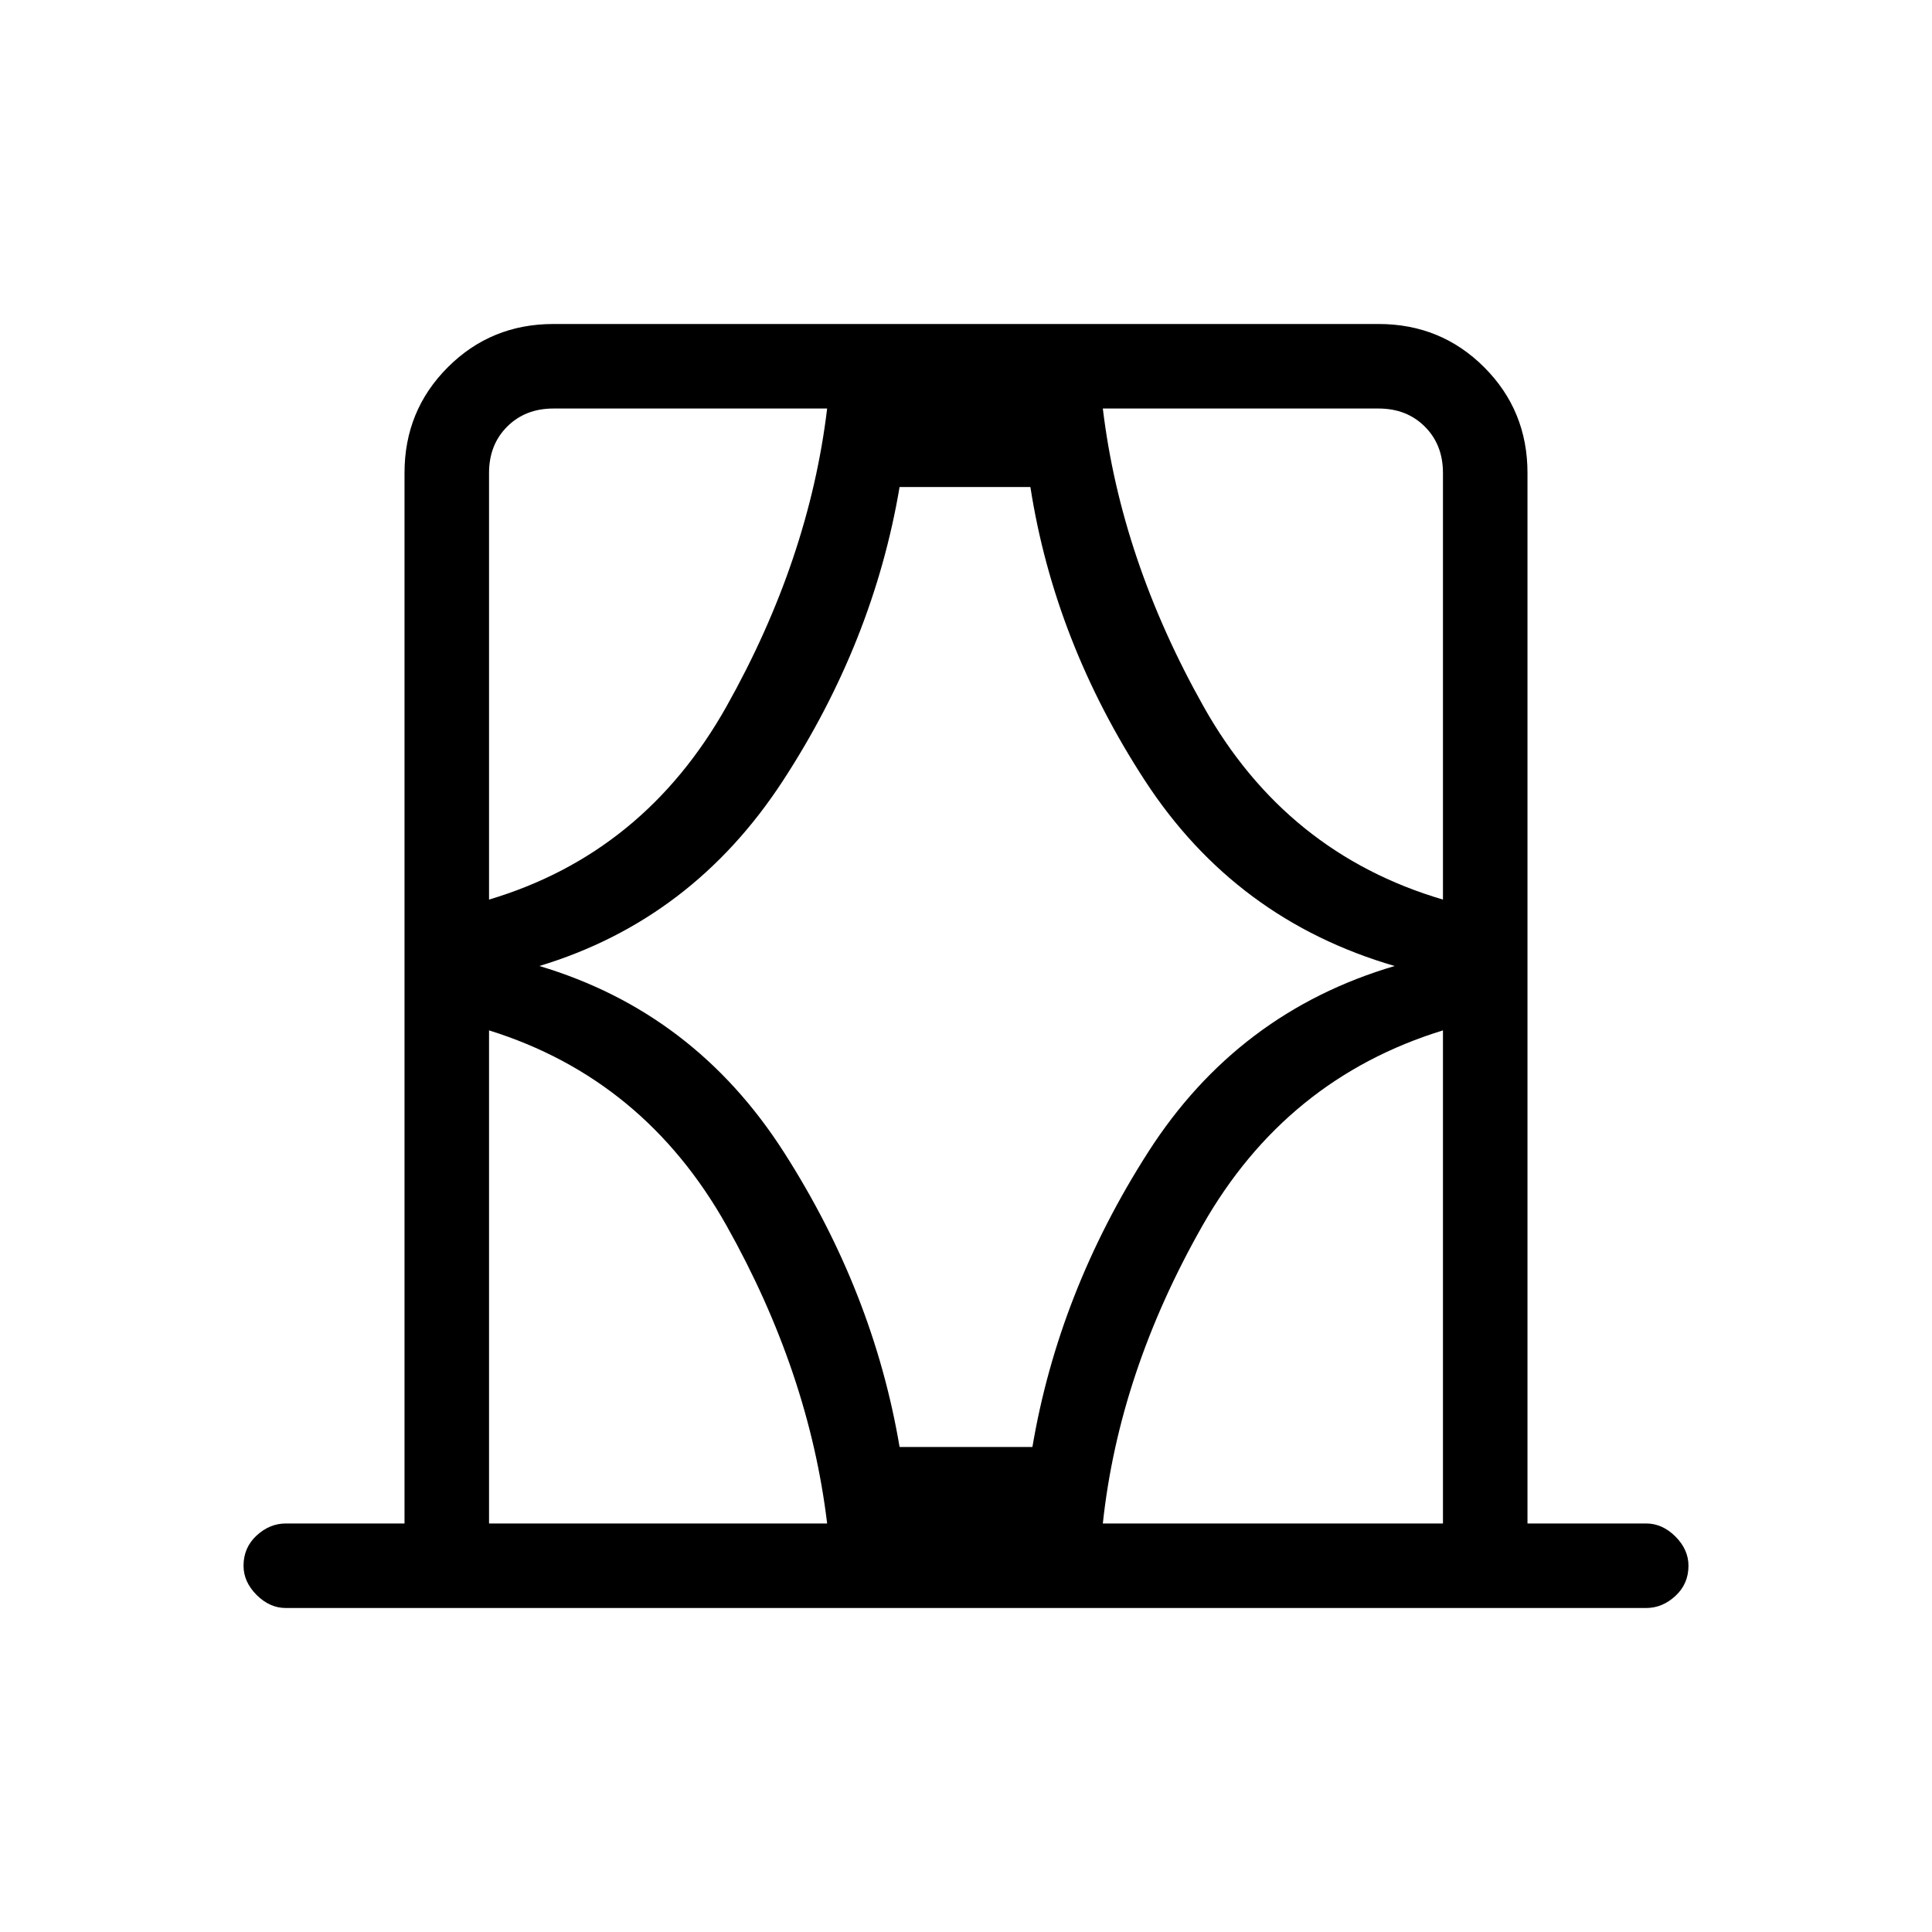 <svg xmlns="http://www.w3.org/2000/svg" height="40" width="40"><path d="M10.125 31.542h7q-.375-3.125-2.083-6.167-1.709-3.042-4.917-4.042Zm0-21.75v8.833q3.208-.958 4.917-4 1.708-3.042 2.083-6.167h-5.667q-.583 0-.958.375t-.375.959ZM11.167 20q3.208.958 5.062 3.854t2.396 6.104h2.75q.542-3.208 2.396-6.104 1.854-2.896 5.104-3.854-3.292-.958-5.167-3.833t-2.375-6.084h-2.708q-.542 3.209-2.417 6.084-1.875 2.875-5.041 3.833Zm18.708-1.375V9.792q0-.584-.375-.959t-.958-.375h-5.709q.375 3.125 2.084 6.167 1.708 3.042 4.958 4Zm0 12.917V21.333q-3.25 1-4.979 4.042t-2.063 6.167Zm-23.958 1.75q-.334 0-.605-.271-.27-.271-.27-.604 0-.375.27-.625.271-.25.605-.25h2.458V9.792q0-1.292.896-2.188.896-.896 2.187-.896h17.084q1.291 0 2.187.896.896.896.896 2.188v21.75h2.458q.334 0 .605.27.27.271.27.605 0 .375-.27.625-.271.25-.605.25Zm4.208-23.5V8.458v10.167Zm19.75 21.75V21.333Zm-19.75 0V21.333v10.209Zm19.75-12.917V8.458v1.334Z"/></svg>
